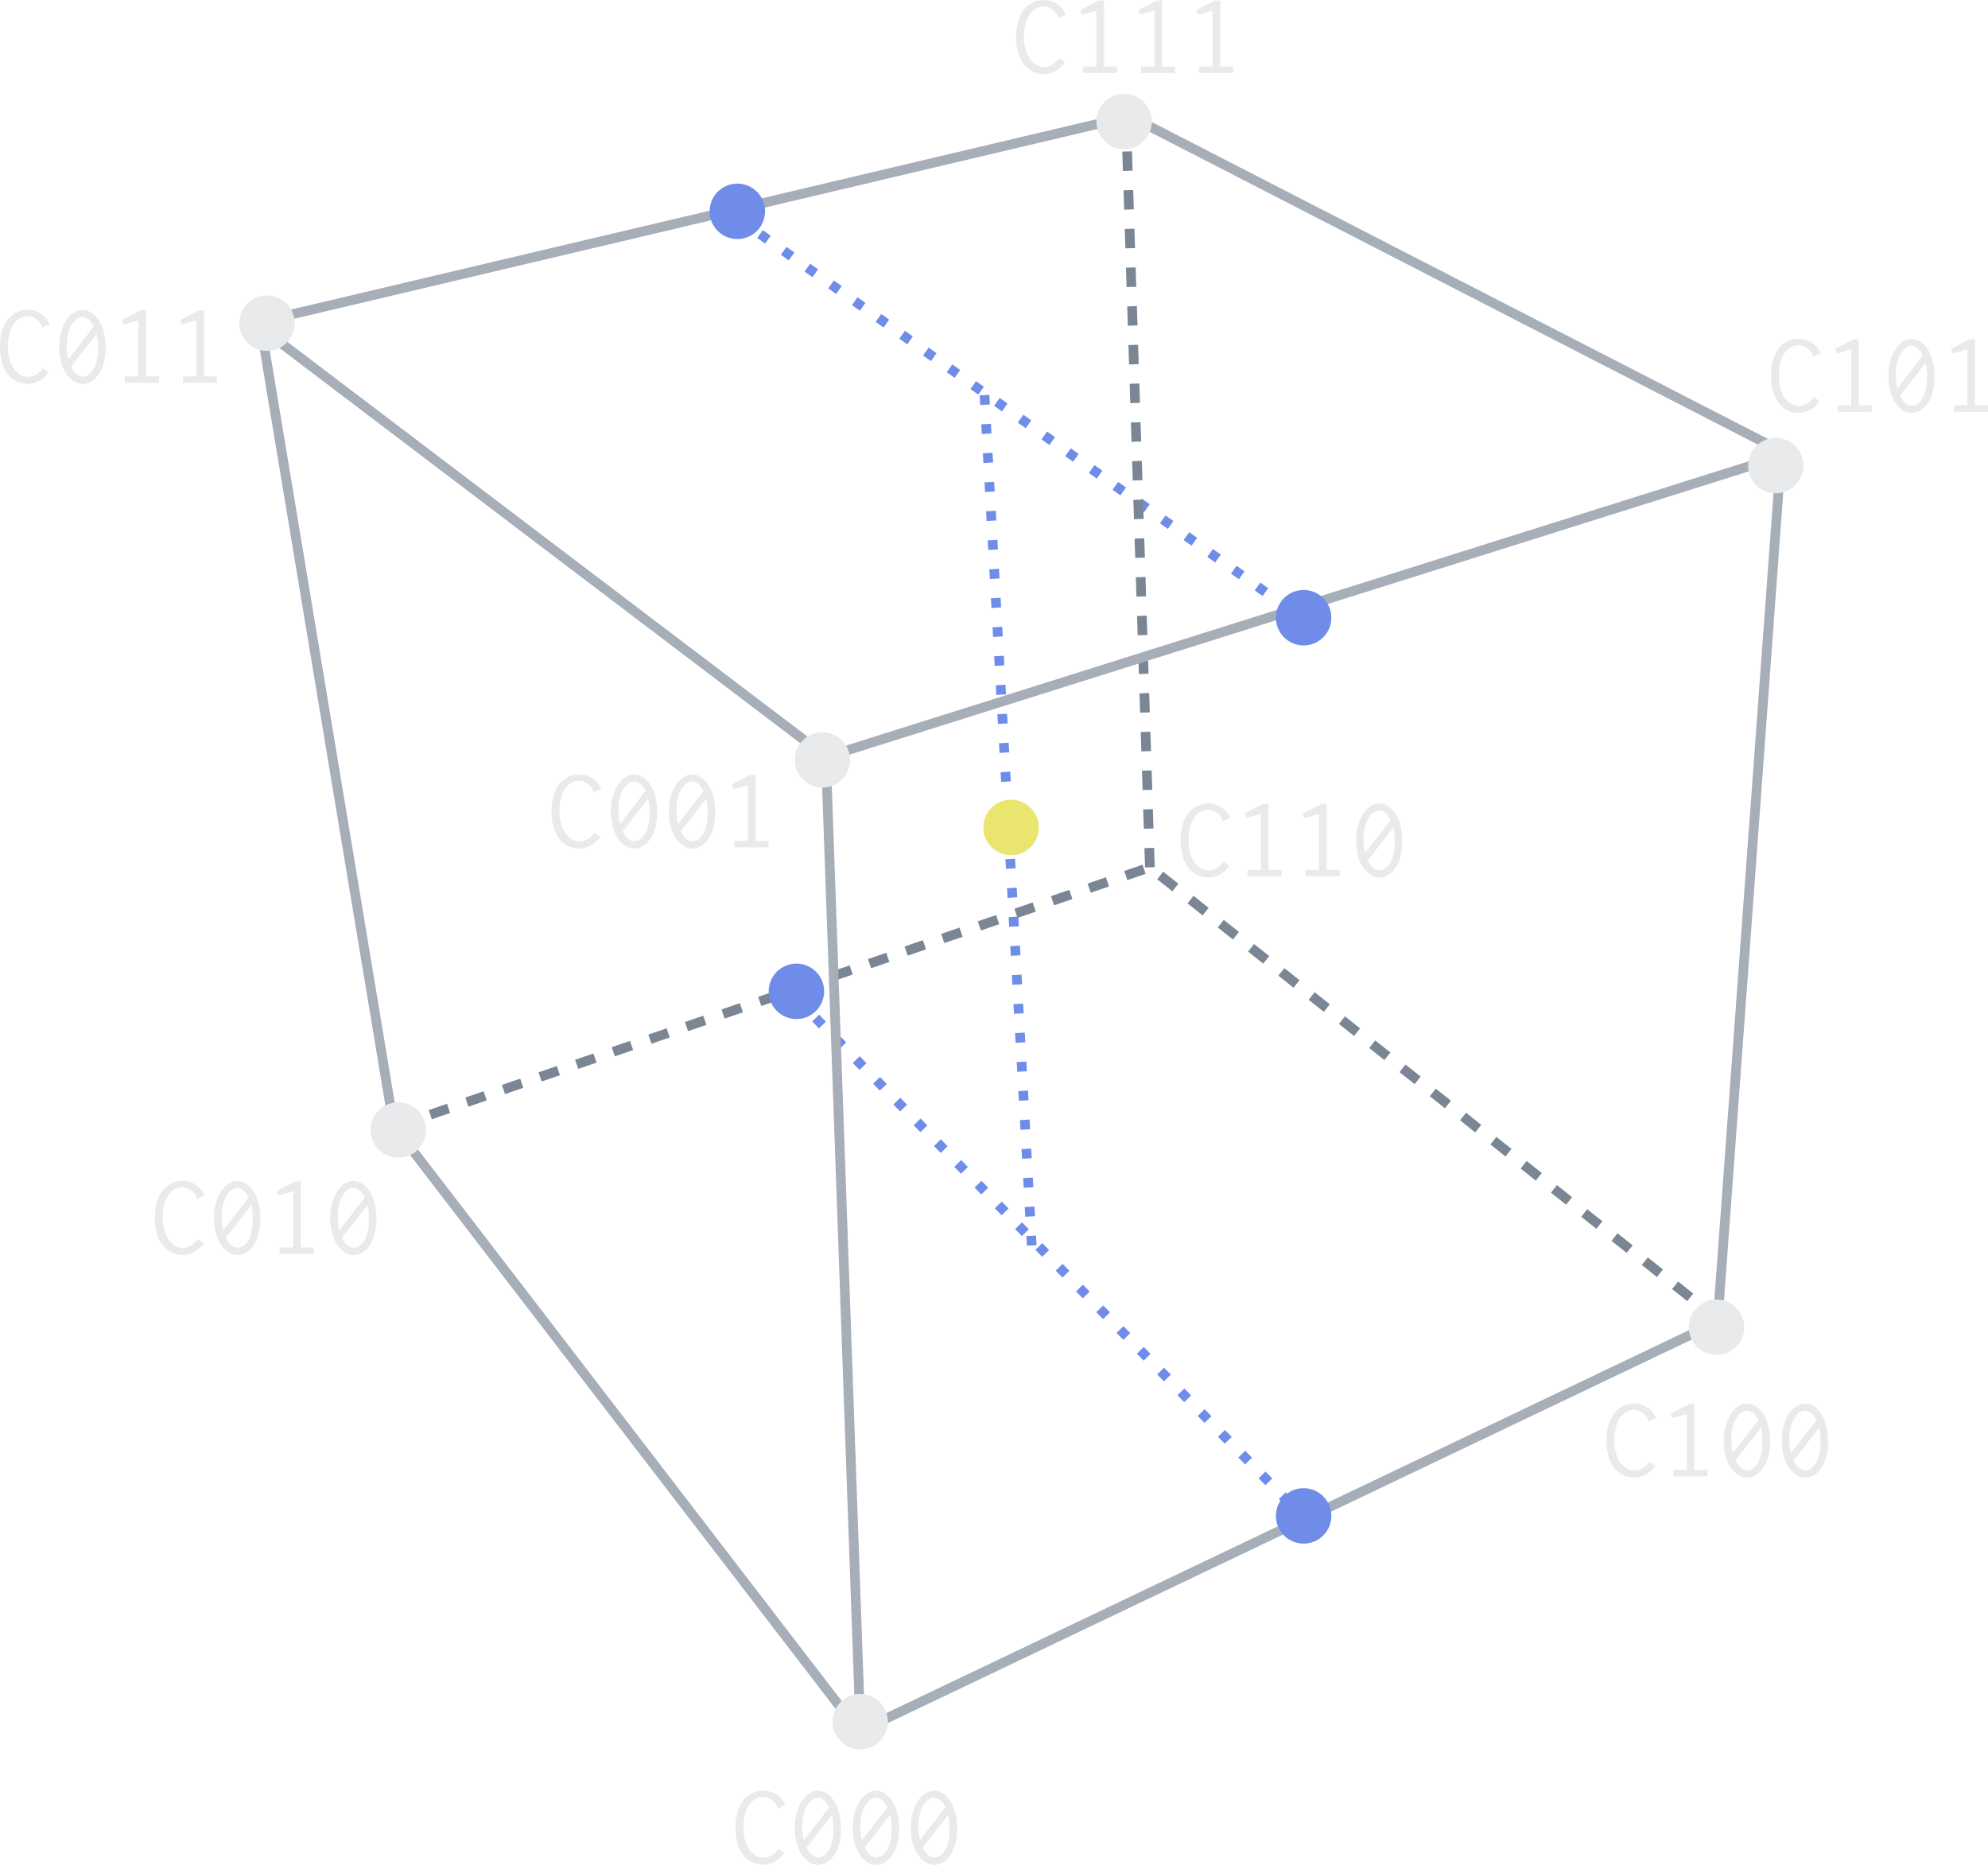 <?xml version="1.0" encoding="UTF-8"?>
<svg class="animated inactive" width="205.43" height="192.68" enable-background="new 0 0 198.44 105.83" version="1.1" viewBox="0 0 53.208 26.892" xml:space="preserve" xmlns="http://www.w3.org/2000/svg" xmlns:cc="http://creativecommons.org/ns#" xmlns:dc="http://purl.org/dc/elements/1.1/" xmlns:rdf="http://www.w3.org/1999/02/22-rdf-syntax-ns#">
  <filter id="blur-filter" x="-2" y="-2" width="200" height="200">
    <feGaussianBlur in="SourceGraphic" stdDeviation="2"/>
  </filter><g stroke-width=".259"><path d="m27.614 21.823-1.265-22.771" fill="#6f8ce9" stroke="#6f8ce9" stroke-dasharray="0.259, 0.518"/><path d="m19.707-5.692 15.181 10.753" fill="#e9e56f" stroke="#6f8ce9" stroke-dasharray="0.259, 0.518"/><path d="m10.536 18.66 20.241-6.958 15.497 12.334" fill="none" stroke="#7b8694" stroke-dasharray="0.518, 0.518"/><path d="m30.776 11.703-0.633-19.924" fill="none" stroke="#7b8694" stroke-dasharray="0.518, 0.518"/><path d="m21.288 15.182 13.599 13.915" fill="#6f8ce9" stroke="#6f8ce9" stroke-dasharray="0.259, 0.518"/></g><g fill="none" stroke="#a6aeb8" stroke-width=".259"><path d="m23.029 34.811 22.941-10.943 1.7-23.168-25.565 8.051z"/><path d="m23 34.84-12.464-16.221-3.548-21.349 15.207 11.539"/><path d="m6.898-2.879 23.347-5.516 17.801 9.154"/></g><circle cx="21.316" cy="15.022" r=".742" fill="#6f8ce9"/><g fill="#e8eaec"><circle cx="30.087" cy="-8.255" r=".742"/><circle cx="7.147" cy="-2.857" r=".742"/><circle cx="10.661" cy="18.733" r=".742"/><circle cx="23.023" cy="34.567" r=".742"/><circle cx="22.011" cy="8.83" r=".742"/><circle cx="47.53" cy=".952" r=".742"/><circle cx="45.942" cy="24.011" r=".742"/></g><circle cx="27.06" cy="10.636" r=".742" fill="#e9e56f"/><g fill="#6f8ce9"><circle cx="34.891" cy="29.06" r=".742"/><circle cx="34.891" cy="5.024" r=".742"/><circle cx="19.735" cy="-5.851" r=".742"/></g><g fill="#e8eaec" stroke-width=".418px"><g aria-label="C000"><path d="m20.422 36.41c-0.301 0-0.737 0.221-0.737 0.998 0 0.746 0.416 0.988 0.737 0.988 0.23 0 0.444-0.121 0.566-0.32l-0.159-0.103c-0.09 0.146-0.246 0.233-0.395 0.233-0.286 0-0.538-0.295-0.538-0.821 0-0.513 0.246-0.802 0.519-0.802 0.149 0 0.292 0.09 0.37 0.227 0.006 0.009 0.012 0.019 0.012 0.031 0 0.009-0.003 0.016-0.003 0.025 0 0.003 0 0.019 0.016 0.028l0.205-0.099c-0.103-0.233-0.336-0.385-0.594-0.385z"/><path d="m21.895 36.413c-0.308 0-0.625 0.379-0.625 0.998 0 0.628 0.32 0.988 0.628 0.988 0.28 0 0.612-0.305 0.612-0.973 0-0.659-0.317-1.013-0.615-1.013zm0.301 0.444-0.681 0.883c-0.028-0.109-0.044-0.23-0.044-0.367 0-0.497 0.227-0.771 0.42-0.771 0.106 0 0.221 0.084 0.305 0.255zm0.071 0.205c0.028 0.109 0.04 0.239 0.04 0.392 0 0.541-0.233 0.746-0.404 0.746-0.115 0-0.233-0.093-0.317-0.264z"/><path d="m23.449 36.413c-0.308 0-0.625 0.379-0.625 0.998 0 0.628 0.32 0.988 0.628 0.988 0.28 0 0.612-0.305 0.612-0.973 0-0.659-0.317-1.013-0.615-1.013zm0.301 0.444-0.681 0.883c-0.028-0.109-0.044-0.23-0.044-0.367 0-0.497 0.227-0.771 0.42-0.771 0.106 0 0.221 0.084 0.305 0.255zm0.071 0.205c0.028 0.109 0.04 0.239 0.04 0.392 0 0.541-0.233 0.746-0.404 0.746-0.115 0-0.233-0.093-0.317-0.264z"/><path d="m25.003 36.413c-0.308 0-0.625 0.379-0.625 0.998 0 0.628 0.32 0.988 0.628 0.988 0.28 0 0.612-0.305 0.612-0.973 0-0.659-0.317-1.013-0.615-1.013zm0.301 0.444-0.681 0.883c-0.028-0.109-0.044-0.23-0.044-0.367 0-0.497 0.227-0.771 0.42-0.771 0.106 0 0.221 0.084 0.305 0.255zm0.071 0.205c0.028 0.109 0.04 0.239 0.04 0.392 0 0.541-0.233 0.746-0.404 0.746-0.115 0-0.233-0.093-0.317-0.264z"/></g><g aria-label="C100"><path d="m43.733 26.05c-0.301 0-0.737 0.221-0.737 0.998 0 0.746 0.416 0.988 0.737 0.988 0.23 0 0.444-0.121 0.566-0.32l-0.159-0.103c-0.09 0.146-0.246 0.233-0.395 0.233-0.286 0-0.538-0.295-0.538-0.821 0-0.513 0.246-0.802 0.519-0.802 0.149 0 0.292 0.09 0.37 0.227 0.006 0.009 0.012 0.019 0.012 0.031 0 0.009-0.003 0.016-0.003 0.025 0 0.003 0 0.019 0.016 0.028l0.205-0.099c-0.103-0.233-0.336-0.385-0.594-0.385z"/><path d="m45.349 26.065h-0.143l-0.497 0.258 0.05 0.121 0.385-0.109v1.498h-0.361v0.171h0.914v-0.171h-0.348z"/><path d="m46.76 26.053c-0.308 0-0.625 0.379-0.625 0.998 0 0.628 0.32 0.988 0.628 0.988 0.28 0 0.612-0.305 0.612-0.973 0-0.659-0.317-1.013-0.615-1.013zm0.301 0.444-0.681 0.883c-0.028-0.109-0.044-0.23-0.044-0.367 0-0.497 0.227-0.771 0.42-0.771 0.106 0 0.221 0.084 0.305 0.255zm0.071 0.205c0.028 0.109 0.04 0.239 0.04 0.392 0 0.541-0.233 0.746-0.404 0.746-0.115 0-0.233-0.093-0.317-0.264z"/><path d="m48.314 26.053c-0.308 0-0.625 0.379-0.625 0.998 0 0.628 0.32 0.988 0.628 0.988 0.28 0 0.612-0.305 0.612-0.973 0-0.659-0.317-1.013-0.615-1.013zm0.301 0.444-0.681 0.883c-0.028-0.109-0.044-0.23-0.044-0.367 0-0.497 0.227-0.771 0.42-0.771 0.106 0 0.221 0.084 0.305 0.255zm0.071 0.205c0.028 0.109 0.04 0.239 0.04 0.392 0 0.541-0.233 0.746-0.404 0.746-0.115 0-0.233-0.093-0.317-0.264z"/></g><g aria-label="C010"><path d="m4.881 20.092c-0.301 0-0.737 0.221-0.737 0.998 0 0.746 0.416 0.988 0.737 0.988 0.23 0 0.444-0.121 0.566-0.32l-0.159-0.103c-0.09 0.146-0.246 0.233-0.395 0.233-0.286 0-0.538-0.295-0.538-0.821 0-0.513 0.246-0.802 0.519-0.802 0.149 0 0.292 0.09 0.37 0.227 0.006 0.009 0.012 0.019 0.012 0.031 0 0.009-0.003 0.016-0.003 0.025 0 0.003 0 0.019 0.016 0.028l0.205-0.099c-0.103-0.233-0.336-0.385-0.594-0.385z"/><path d="m6.354 20.095c-0.308 0-0.625 0.379-0.625 0.998 0 0.628 0.32 0.988 0.628 0.988 0.28 0 0.612-0.305 0.612-0.973 0-0.659-0.317-1.013-0.615-1.013zm0.301 0.444-0.681 0.883c-0.028-0.109-0.044-0.23-0.044-0.367 0-0.497 0.227-0.771 0.42-0.771 0.106 0 0.221 0.084 0.305 0.255zm0.071 0.205c0.028 0.109 0.04 0.239 0.04 0.392 0 0.541-0.233 0.746-0.404 0.746-0.115 0-0.233-0.093-0.317-0.264z"/><path d="m8.051 20.108h-0.143l-0.497 0.258 0.05 0.121 0.385-0.109v1.498h-0.361v0.171h0.914v-0.171h-0.348z"/><path d="m9.462 20.095c-0.308 0-0.625 0.379-0.625 0.998 0 0.628 0.32 0.988 0.628 0.988 0.28 0 0.612-0.305 0.612-0.973 0-0.659-0.317-1.013-0.615-1.013zm0.301 0.444-0.681 0.883c-0.028-0.109-0.044-0.23-0.044-0.367 0-0.497 0.227-0.771 0.42-0.771 0.106 0 0.221 0.084 0.305 0.255zm0.071 0.205c0.028 0.109 0.04 0.239 0.04 0.392 0 0.541-0.233 0.746-0.404 0.746-0.115 0-0.233-0.093-0.317-0.264z"/></g><g aria-label="C011"><path d="m0.737-3.219c-0.301 0-0.737 0.221-0.737 0.998 0 0.746 0.416 0.988 0.737 0.988 0.23 0 0.444-0.121 0.566-0.32l-0.159-0.103c-0.09 0.146-0.246 0.233-0.395 0.233-0.286 0-0.538-0.295-0.538-0.821 0-0.513 0.246-0.802 0.519-0.802 0.149 0 0.292 0.09 0.37 0.227 0.006 0.009 0.012 0.019 0.012 0.031 0 0.009-0.003 0.016-0.003 0.025 0 0.003 0 0.019 0.016 0.028l0.205-0.099c-0.103-0.233-0.336-0.385-0.594-0.385z"/><path d="m2.21-3.216c-0.308 0-0.625 0.379-0.625 0.998 0 0.628 0.32 0.988 0.628 0.988 0.28 0 0.612-0.305 0.612-0.973 0-0.659-0.317-1.013-0.615-1.013zm0.301 0.444-0.681 0.883c-0.028-0.109-0.044-0.23-0.044-0.367 0-0.497 0.227-0.771 0.42-0.771 0.106 0 0.221 0.084 0.305 0.255zm0.071 0.205c0.028 0.109 0.04 0.239 0.04 0.392 0 0.541-0.233 0.746-0.404 0.746-0.115 0-0.233-0.093-0.317-0.264z"/><path d="m3.907-3.203h-0.143l-0.497 0.258 0.05 0.121 0.385-0.109v1.498h-0.361v0.171h0.914v-0.171h-0.348z"/><path d="m5.461-3.203h-0.143l-0.497 0.258 0.05 0.121 0.385-0.109v1.498h-0.361v0.171h0.914v-0.171h-0.348z"/></g><g aria-label="C111"><path d="m27.933-11.507c-0.301 0-0.737 0.221-0.737 0.998 0 0.746 0.416 0.988 0.737 0.988 0.23 0 0.444-0.121 0.566-0.32l-0.159-0.103c-0.09 0.146-0.246 0.233-0.395 0.233-0.286 0-0.538-0.295-0.538-0.821 0-0.513 0.246-0.802 0.519-0.802 0.149 0 0.292 0.09 0.37 0.227 0.006 0.009 0.012 0.019 0.012 0.031 0 0.009-0.003 0.016-0.003 0.025 0 0.003 0 0.019 0.016 0.028l0.205-0.099c-0.103-0.233-0.336-0.385-0.594-0.385z"/><path d="m29.549-11.492h-0.143l-0.497 0.258 0.05 0.121 0.385-0.109v1.498h-0.361v0.171h0.914v-0.171h-0.348z"/><path d="m31.103-11.492h-0.143l-0.497 0.258 0.05 0.121 0.385-0.109v1.498h-0.361v0.171h0.914v-0.171h-0.348z"/><path d="m32.657-11.492h-0.143l-0.497 0.258 0.05 0.121 0.385-0.109v1.498h-0.361v0.171h0.914v-0.171h-0.348z"/></g><g aria-label="C101"><path d="m48.136-2.442c-0.301 0-0.737 0.221-0.737 0.998 0 0.746 0.416 0.988 0.737 0.988 0.23 0 0.444-0.121 0.566-0.32l-0.159-0.103c-0.09 0.146-0.246 0.233-0.395 0.233-0.286 0-0.538-0.295-0.538-0.821 0-0.513 0.246-0.802 0.519-0.802 0.149 0 0.292 0.09 0.37 0.227 0.006 0.009 0.012 0.019 0.012 0.031 0 0.009-0.003 0.016-0.003 0.025 0 0.003 0 0.019 0.016 0.028l0.205-0.099c-0.103-0.233-0.336-0.385-0.594-0.385z"/><path d="m49.752-2.426h-0.143l-0.497 0.258 0.05 0.121 0.385-0.109v1.498h-0.361v0.171h0.914v-0.171h-0.348z"/><path d="m51.163-2.439c-0.308 0-0.625 0.379-0.625 0.998 0 0.628 0.32 0.988 0.628 0.988 0.28 0 0.612-0.305 0.612-0.973 0-0.659-0.317-1.013-0.615-1.013zm0.301 0.444-0.681 0.883c-0.028-0.109-0.044-0.23-0.044-0.367 0-0.497 0.227-0.771 0.42-0.771 0.106 0 0.221 0.084 0.305 0.255zm0.071 0.205c0.028 0.109 0.04 0.239 0.04 0.392 0 0.541-0.233 0.746-0.404 0.746-0.115 0-0.233-0.093-0.317-0.264z"/><path d="m52.86-2.426h-0.143l-0.497 0.258 0.05 0.121 0.385-0.109v1.498h-0.361v0.171h0.914v-0.171h-0.348z"/></g><g aria-label="C110"><path d="m32.336 9.991c-0.301 0-0.737 0.221-0.737 0.998 0 0.746 0.416 0.988 0.737 0.988 0.23 0 0.444-0.121 0.566-0.32l-0.159-0.103c-0.09 0.146-0.246 0.233-0.395 0.233-0.286 0-0.538-0.295-0.538-0.821 0-0.513 0.246-0.802 0.519-0.802 0.149 0 0.292 0.09 0.37 0.227 0.006 0.009 0.012 0.019 0.012 0.031 0 0.009-0.003 0.016-0.003 0.025 0 0.003 0 0.019 0.016 0.028l0.205-0.099c-0.103-0.233-0.336-0.385-0.594-0.385z"/><path d="m33.952 10.006h-0.143l-0.497 0.258 0.05 0.121 0.385-0.109v1.498h-0.361v0.171h0.914v-0.171h-0.348z"/><path d="m35.507 10.006h-0.143l-0.497 0.258 0.05 0.121 0.385-0.109v1.498h-0.361v0.171h0.914v-0.171h-0.348z"/><path d="m36.918 9.994c-0.308 0-0.625 0.379-0.625 0.998 0 0.628 0.32 0.988 0.628 0.988 0.28 0 0.612-0.305 0.612-0.973 0-0.659-0.317-1.013-0.615-1.013zm0.301 0.444-0.681 0.883c-0.028-0.109-0.044-0.23-0.044-0.367 0-0.497 0.227-0.771 0.42-0.771 0.106 0 0.221 0.084 0.305 0.255zm0.071 0.205c0.028 0.109 0.04 0.239 0.04 0.392 0 0.541-0.233 0.746-0.404 0.746-0.115 0-0.233-0.093-0.317-0.264z"/></g><g aria-label="C001"><path d="m15.5 9.214c-0.301 0-0.737 0.221-0.737 0.998 0 0.746 0.416 0.988 0.737 0.988 0.23 0 0.444-0.121 0.566-0.32l-0.159-0.103c-0.09 0.146-0.246 0.233-0.395 0.233-0.286 0-0.538-0.295-0.538-0.821 0-0.513 0.246-0.802 0.519-0.802 0.149 0 0.292 0.09 0.37 0.227 0.006 0.009 0.012 0.019 0.012 0.031 0 0.009-0.003 0.016-0.003 0.025 0 0.003 0 0.019 0.016 0.028l0.205-0.099c-0.103-0.233-0.336-0.385-0.594-0.385z"/><path d="m16.974 9.217c-0.308 0-0.625 0.379-0.625 0.998 0 0.628 0.32 0.988 0.628 0.988 0.28 0 0.612-0.305 0.612-0.973 0-0.659-0.317-1.013-0.615-1.013zm0.301 0.444-0.681 0.883c-0.028-0.109-0.044-0.23-0.044-0.367 0-0.497 0.227-0.771 0.42-0.771 0.106 0 0.221 0.084 0.305 0.255zm0.071 0.205c0.028 0.109 0.04 0.239 0.04 0.392 0 0.541-0.233 0.746-0.404 0.746-0.115 0-0.233-0.093-0.317-0.264z"/><path d="m18.528 9.217c-0.308 0-0.625 0.379-0.625 0.998 0 0.628 0.32 0.988 0.628 0.988 0.28 0 0.612-0.305 0.612-0.973 0-0.659-0.317-1.013-0.615-1.013zm0.301 0.444-0.681 0.883c-0.028-0.109-0.044-0.23-0.044-0.367 0-0.497 0.227-0.771 0.42-0.771 0.106 0 0.221 0.084 0.305 0.255zm0.071 0.205c0.028 0.109 0.04 0.239 0.04 0.392 0 0.541-0.233 0.746-0.404 0.746-0.115 0-0.233-0.093-0.317-0.264z"/><path d="m20.225 9.229h-0.143l-0.497 0.258 0.05 0.121 0.385-0.109v1.498h-0.361v0.171h0.914v-0.171h-0.348z"/></g></g></svg>
